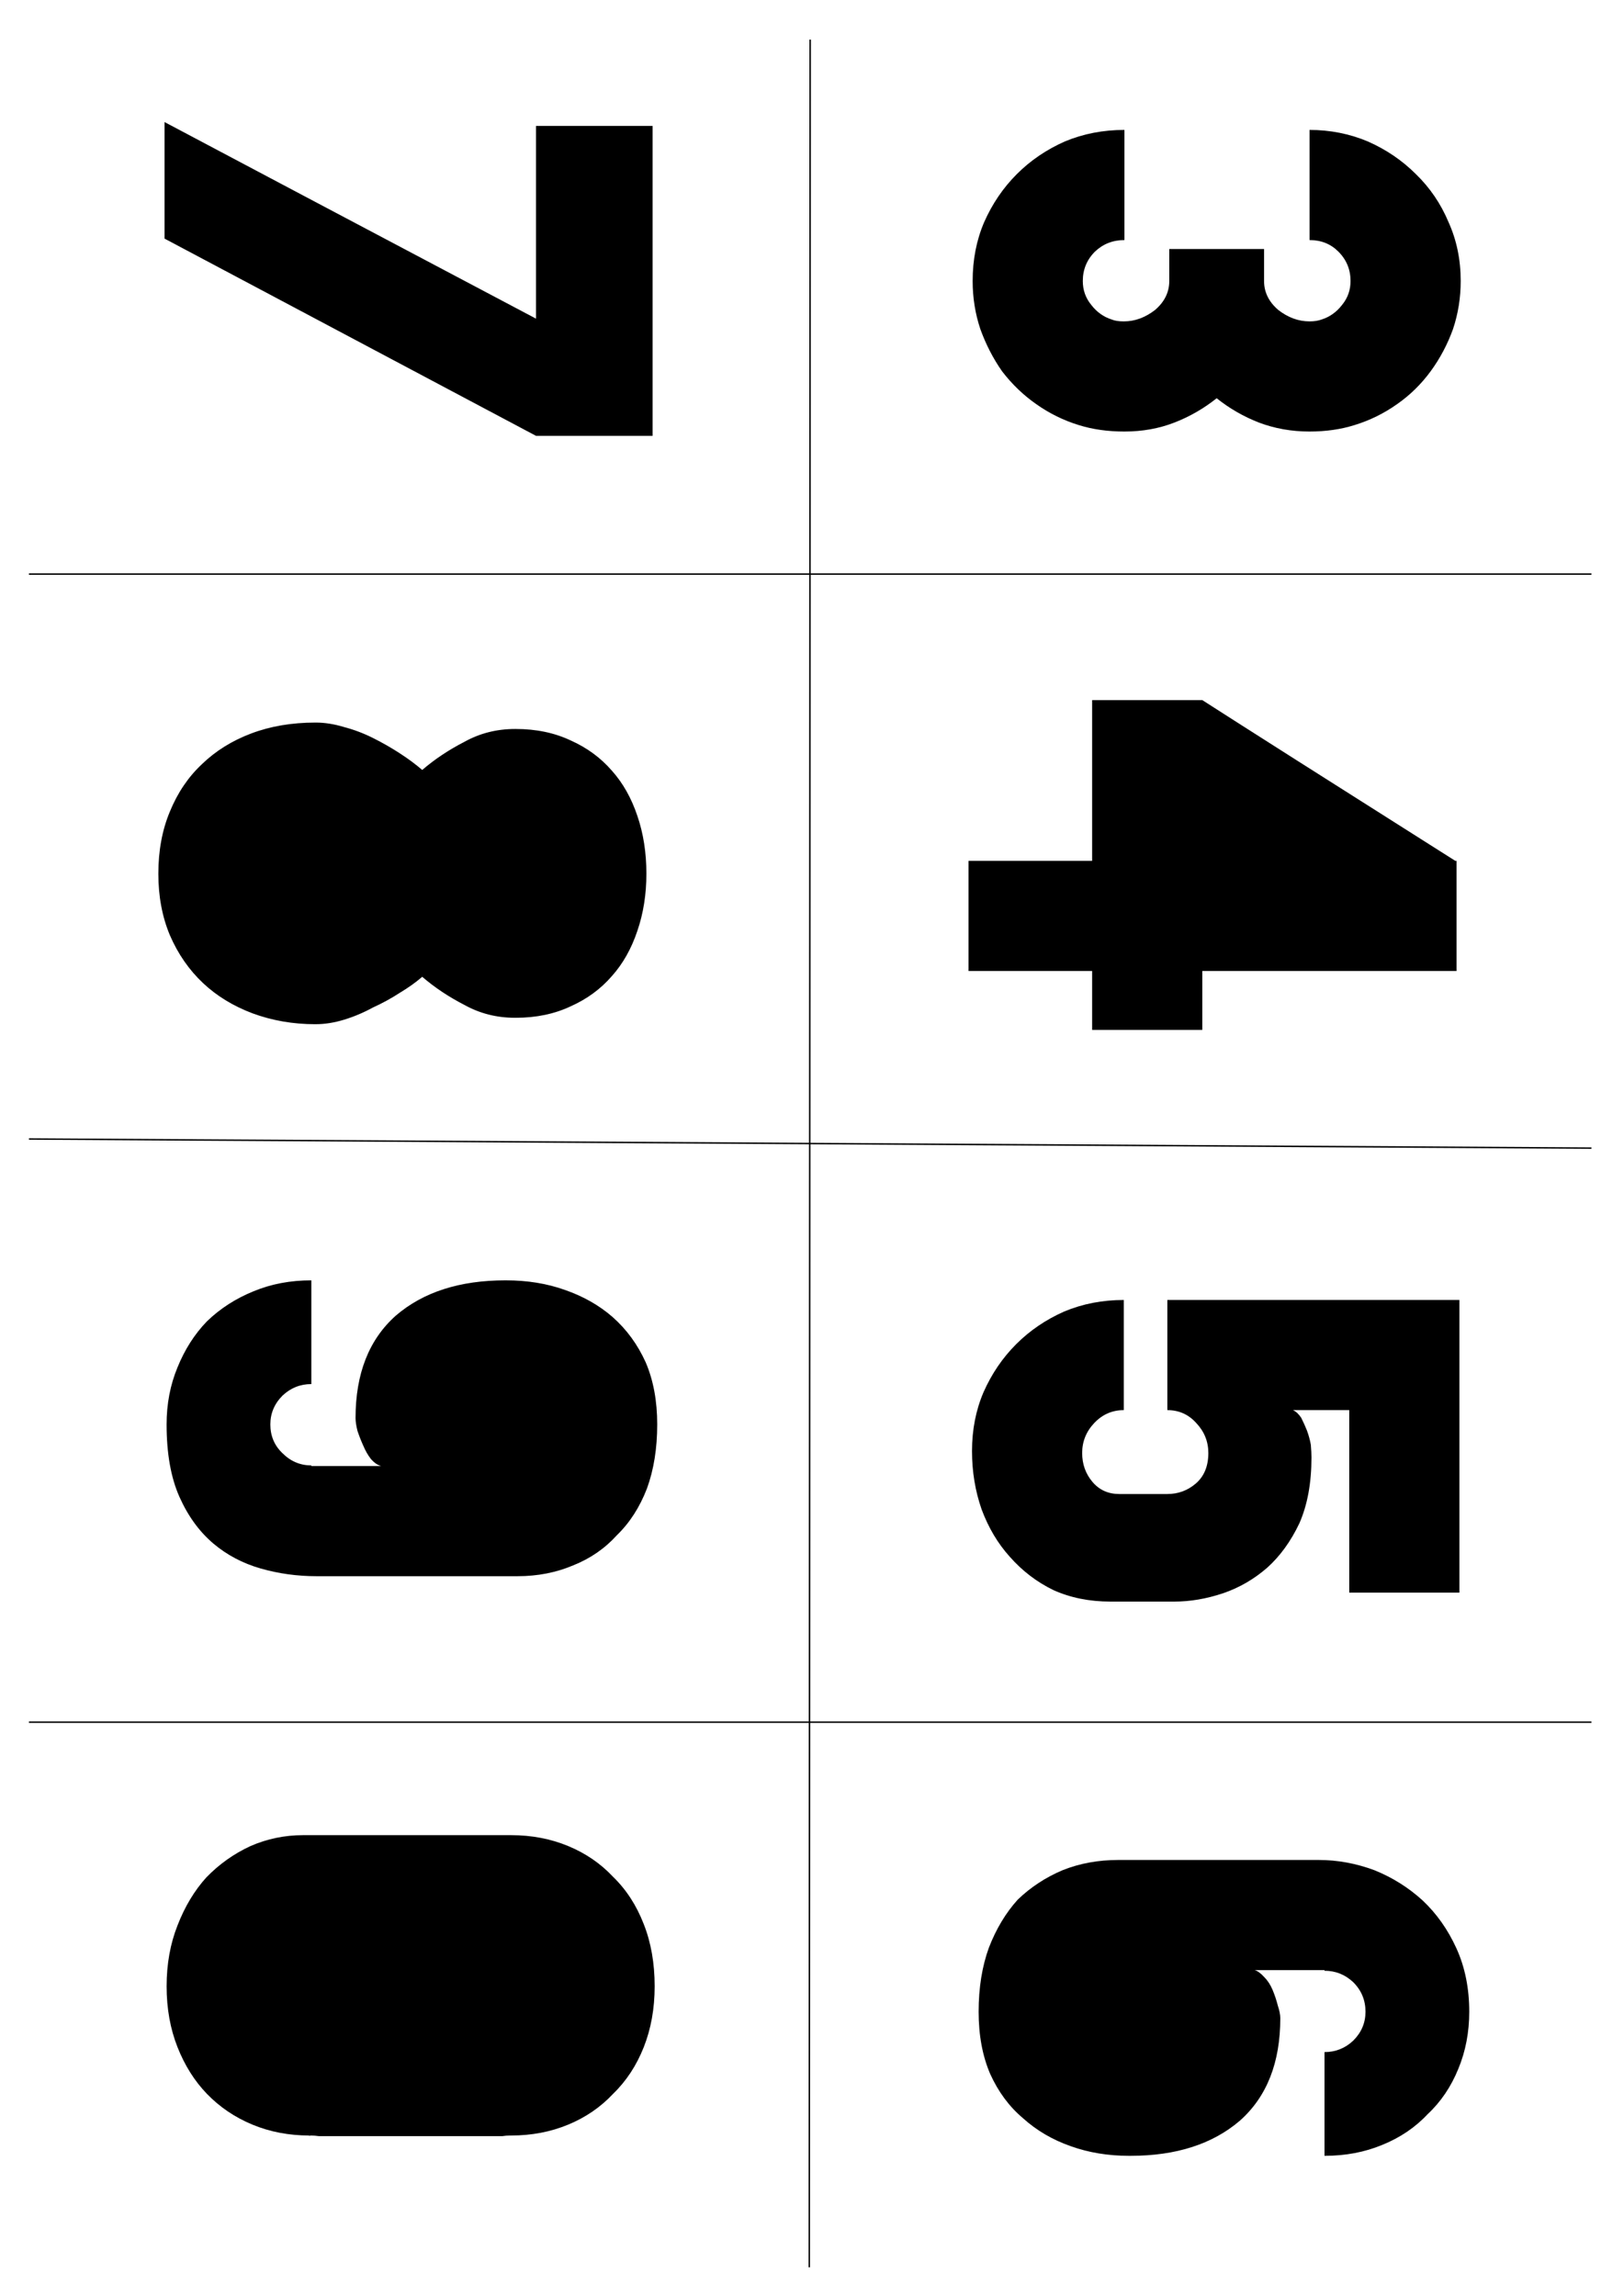 <?xml version="1.0" encoding="UTF-8" standalone="no"?>
<!-- Created with Inkscape (http://www.inkscape.org/) -->

<svg
   xmlns:dc="http://purl.org/dc/elements/1.1/"
   xmlns:cc="http://creativecommons.org/ns#"
   xmlns:rdf="http://www.w3.org/1999/02/22-rdf-syntax-ns#"
   xmlns:svg="http://www.w3.org/2000/svg"
   xmlns="http://www.w3.org/2000/svg"
   xmlns:sodipodi="http://sodipodi.sourceforge.net/DTD/sodipodi-0.dtd"
   xmlns:inkscape="http://www.inkscape.org/namespaces/inkscape"
   width="297mm"
   height="420mm"
   viewBox="0 0 297 420"
   version="1.1"
   id="svg8"
   inkscape:version="0.92.3 (2405546, 2018-03-11)"
   sodipodi:docname="BuchstabenvorlageBlackout_30_pFAD.svg"
   inkscape:export-filename="/home/housemeista/Dropbox/Fla/Stencilkram Inkscape/Vorlagen/schildcyber.png"
   inkscape:export-xdpi="96"
   inkscape:export-ydpi="96">
  <defs
     id="defs2" />
  <sodipodi:namedview
     id="base"
     pagecolor="#ffffff"
     bordercolor="#666666"
     borderopacity="1.0"
     inkscape:pageopacity="0"
     inkscape:pageshadow="2"
     inkscape:zoom="0.49497475"
     inkscape:cx="240.86459"
     inkscape:cy="849.3687"
     inkscape:document-units="mm"
     inkscape:current-layer="layer1"
     showgrid="true"
     inkscape:pagecheckerboard="true"
     inkscape:window-width="1920"
     inkscape:window-height="1031"
     inkscape:window-x="0"
     inkscape:window-y="25"
     inkscape:window-maximized="1"
     showguides="true"
     inkscape:guide-bbox="true">
    <inkscape:grid
       type="xygrid"
       id="grid3713" />
    <sodipodi:guide
       position="158.75,210"
       orientation="0,1"
       id="guide21"
       inkscape:locked="false"
       inkscape:label=""
       inkscape:color="rgb(0,0,255)" />
    <sodipodi:guide
       position="30,285"
       orientation="1,0"
       id="guide23"
       inkscape:locked="false"
       inkscape:label=""
       inkscape:color="rgb(0,0,255)" />
    <sodipodi:guide
       position="201.083,315"
       orientation="0,1"
       id="guide25"
       inkscape:locked="false"
       inkscape:label=""
       inkscape:color="rgb(0,0,255)" />
    <sodipodi:guide
       position="312.208,105"
       orientation="0,1"
       id="guide27"
       inkscape:locked="false"
       inkscape:label=""
       inkscape:color="rgb(0,0,255)" />
    <sodipodi:guide
       position="148,269.875"
       orientation="1,0"
       id="guide51"
       inkscape:locked="false"
       inkscape:label=""
       inkscape:color="rgb(0,0,255)" />
    <sodipodi:guide
       position="178,341.312"
       orientation="1,0"
       id="guide141"
       inkscape:locked="false"
       inkscape:label=""
       inkscape:color="rgb(0,0,255)" />
    <sodipodi:guide
       position="118,359.833"
       orientation="1,0"
       id="guide143"
       inkscape:locked="false"
       inkscape:label=""
       inkscape:color="rgb(0,0,255)" />
    <sodipodi:guide
       position="63.5,399.521"
       orientation="0,1"
       id="guide145"
       inkscape:locked="false" />
  </sodipodi:namedview>
  <g
     inkscape:label="Ebene 1"
     inkscape:groupmode="layer"
     id="layer1"
     transform="translate(0,123)">
    <g
       aria-label="3"
       transform="rotate(90)"
       style="font-style:normal;font-variant:normal;font-weight:normal;font-stretch:normal;font-size:10.583px;line-height:1.25;font-family:'Blackout MidnightUmlauts';-inkscape-font-specification:'Blackout MidnightUmlauts';letter-spacing:0px;word-spacing:0px;fill:#000000;fill-opacity:1;stroke:none;stroke-width:0.265"
       id="text31">
      <path
         d="m -44.068,-205.641 q 0,4.568 -1.171,8.316 -1.288,4.217 -3.865,7.848 -2.46,3.514 -5.974,6.208 -3.514,2.46 -7.731,3.983 -4.217,1.406 -8.785,1.406 -5.857,0 -10.776,-2.108 -5.037,-2.226 -8.785,-5.974 -3.748,-3.748 -5.974,-8.785 -2.108,-5.037 -2.108,-10.893 2.226,0 6.559,0 3.397,0 13.587,0 0,3.163 2.108,5.388 2.226,2.226 5.388,2.226 2.46,0 4.334,-1.523 1.991,-1.523 2.694,-3.748 0.351,-0.82 0.351,-2.226 0,-3.045 -2.108,-5.74 -2.226,-2.577 -5.271,-2.577 -1.991,0 -5.857,0 0,-4.334 0,-17.336 1.523,0 5.857,0 3.045,0 5.271,-2.577 2.108,-2.694 2.108,-5.74 0,-1.288 -0.351,-2.226 -0.703,-2.226 -2.694,-3.748 -1.874,-1.523 -4.334,-1.523 -3.163,0 -5.388,2.226 -2.108,2.108 -2.108,5.271 -6.677,0 -20.147,0 0,-5.622 2.108,-10.659 2.226,-5.037 5.974,-8.785 3.748,-3.865 8.785,-5.974 4.92,-2.226 10.776,-2.226 4.568,0 8.785,1.406 4.217,1.523 7.731,4.1 3.514,2.577 5.974,6.091 2.577,3.631 3.865,7.848 1.171,3.748 1.171,8.199 0,4.92 -1.64,9.254 -1.64,4.217 -4.451,7.731 2.811,3.514 4.451,7.731 1.64,4.217 1.64,9.136 z"
         style="font-style:normal;font-variant:normal;font-weight:normal;font-stretch:normal;font-size:119.944px;font-family:'Blackout MidnightUmlauts';-inkscape-font-specification:'Blackout MidnightUmlauts';stroke-width:0.265"
         id="path918" />
    </g>
    <g
       style="font-style:normal;font-variant:normal;font-weight:normal;font-stretch:normal;font-size:40px;line-height:1.25;font-family:'Blackout MidnightUmlauts';-inkscape-font-specification:'Blackout MidnightUmlauts';letter-spacing:0px;word-spacing:0px;fill:#000000;fill-opacity:1;stroke:none"
       id="flowRoot131" />
    <g
       aria-label="7"
       transform="rotate(90)"
       style="font-style:normal;font-variant:normal;font-weight:normal;font-stretch:normal;font-size:10.583px;line-height:1.25;font-family:'Blackout MidnightUmlauts';-inkscape-font-specification:'Blackout MidnightUmlauts';letter-spacing:0px;word-spacing:0px;fill:#000000;fill-opacity:1;stroke:none;stroke-width:0.265"
       id="text31-36">
      <path
         d="m -51.478,-119.347 q 1.991,0 8.199,0 0,5.388 0,21.318 -9.019,16.984 -36.077,67.937 -5.271,0 -21.318,0 9.019,-16.984 35.96,-67.937 -8.785,0 -35.257,0 0,-5.271 0,-21.318 11.83,0 47.205,0 0,0 0,0 0.351,0 1.288,0 0,0 0,0 z"
         style="font-style:normal;font-variant:normal;font-weight:normal;font-stretch:normal;font-size:119.944px;font-family:'Blackout MidnightUmlauts';-inkscape-font-specification:'Blackout MidnightUmlauts';stroke-width:0.265"
         id="path922" />
    </g>
    <g
       style="font-style:normal;font-variant:normal;font-weight:normal;font-stretch:normal;font-size:42.333px;line-height:1.25;font-family:'Blackout MidnightUmlauts';-inkscape-font-specification:'Blackout MidnightUmlauts';letter-spacing:0px;word-spacing:0px;fill:#000000;fill-opacity:1;stroke:none;stroke-width:0.265"
       id="text3534" />
    <g
       style="font-style:normal;font-variant:normal;font-weight:normal;font-stretch:normal;font-size:42.333px;line-height:1.25;font-family:'Blackout MidnightUmlauts';-inkscape-font-specification:'Blackout MidnightUmlauts';letter-spacing:0px;word-spacing:0px;fill:#000000;fill-opacity:1;stroke:none;stroke-width:0.265"
       id="text3538" />
    <g
       aria-label="4"
       transform="rotate(90)"
       style="font-style:normal;font-variant:normal;font-weight:normal;font-stretch:normal;font-size:10.583px;line-height:1.25;font-family:'Blackout MidnightUmlauts';-inkscape-font-specification:'Blackout MidnightUmlauts';letter-spacing:0px;word-spacing:0px;fill:#000000;fill-opacity:1;stroke:none;stroke-width:0.265"
       id="text31-1">
      <path
         d="m 65.378,-219.878 q 0,5.037 0,20.147 -2.694,0 -10.776,0 0,5.74 0,22.607 -5.037,0 -20.147,0 0,-5.622 0,-22.607 -7.379,0 -29.4,0 0,-5.037 0,-20.147 0,0 0,0 7.379,-11.479 29.4,-46.268 0,0 0,-0.234 5.037,0 20.147,0 0,11.596 0,46.502 2.694,0 10.776,0 z"
         style="font-style:normal;font-variant:normal;font-weight:normal;font-stretch:normal;font-size:119.944px;font-family:'Blackout MidnightUmlauts';-inkscape-font-specification:'Blackout MidnightUmlauts';stroke-width:0.265"
         id="path927" />
    </g>
    <g
       aria-label="5"
       transform="rotate(90)"
       style="font-style:normal;font-variant:normal;font-weight:normal;font-stretch:normal;font-size:10.583px;line-height:1.25;font-family:'Blackout MidnightUmlauts';-inkscape-font-specification:'Blackout MidnightUmlauts';letter-spacing:0px;word-spacing:0px;fill:#000000;fill-opacity:1;stroke:none;stroke-width:0.265"
       id="text31-9">
      <path
         d="m 134.92,-246.755 q 0,2.577 0,10.308 0.351,-0.82 1.406,-1.523 1.171,-0.586 2.343,-1.054 1.288,-0.469 2.577,-0.703 1.406,-0.117 2.343,-0.117 7.028,0 12.065,2.226 4.92,2.343 8.082,5.857 3.163,3.631 4.685,8.082 1.523,4.568 1.523,8.902 0,1.054 0,3.28 0,0.117 0,0.351 0,2.108 0,8.082 0,5.74 -2.108,10.425 -2.226,4.568 -6.091,7.965 -3.631,3.28 -8.668,5.154 -5.037,1.757 -10.659,1.757 -5.857,0 -10.776,-2.108 -5.037,-2.226 -8.785,-5.974 -3.748,-3.748 -5.974,-8.785 -2.108,-5.037 -2.108,-10.893 6.677,0 20.147,0 0,3.163 2.343,5.388 2.343,2.226 5.505,2.226 3.045,0 5.271,-1.874 2.226,-1.874 2.226,-4.92 0,-2.928 0,-8.785 0,-2.928 -1.874,-5.154 -1.991,-2.343 -5.622,-2.343 -3.163,0 -5.505,2.226 -2.343,2.108 -2.343,5.271 -6.677,0 -20.147,0 0,-13.353 0,-53.413 13.353,0 53.53,0 0,5.037 0,20.147 -8.316,0 -33.383,0 z"
         style="font-style:normal;font-variant:normal;font-weight:normal;font-stretch:normal;font-size:119.944px;font-family:'Blackout MidnightUmlauts';-inkscape-font-specification:'Blackout MidnightUmlauts';stroke-width:0.265"
         id="path930" />
    </g>
    <g
       aria-label="6"
       transform="rotate(90)"
       style="font-style:normal;font-variant:normal;font-weight:normal;font-stretch:normal;font-size:10.583px;line-height:1.25;font-family:'Blackout MidnightUmlauts';-inkscape-font-specification:'Blackout MidnightUmlauts';letter-spacing:0px;word-spacing:0px;fill:#000000;fill-opacity:1;stroke:none;stroke-width:0.265"
       id="text31-6">
      <path
         d="m 271.32,-206.499 q 0,5.74 -1.757,10.659 -1.757,5.037 -5.154,8.785 -3.163,3.748 -8.082,5.974 -4.92,2.108 -11.362,2.108 -6.559,0 -11.713,-1.874 -5.154,-1.991 -8.785,-5.271 -3.397,-3.514 -5.388,-8.199 -1.874,-4.685 -1.874,-10.191 0,-12.299 0,-36.663 0,-5.154 1.874,-10.191 1.991,-4.92 5.505,-8.785 3.631,-3.865 8.785,-6.208 5.154,-2.343 11.596,-2.343 5.622,0 10.425,1.991 4.92,1.991 8.316,5.622 3.631,3.397 5.622,8.316 1.991,4.802 1.991,10.542 -6.325,0 -18.976,0 0,-3.045 -2.108,-5.271 -2.226,-2.226 -5.271,-2.226 -3.163,0 -5.388,2.226 -2.108,2.226 -2.108,5.271 0,0 -0.117,0 0,3.28 0,12.768 0.234,-0.82 1.288,-1.757 0.937,-0.937 2.343,-1.523 1.406,-0.586 2.811,-0.937 1.406,-0.469 2.343,-0.469 12.182,0 18.741,7.379 6.442,7.497 6.442,20.03 0,0.117 0,0.234 z"
         style="font-style:normal;font-variant:normal;font-weight:normal;font-stretch:normal;font-size:119.944px;font-family:'Blackout MidnightUmlauts';-inkscape-font-specification:'Blackout MidnightUmlauts';stroke-width:0.265"
         id="path933" />
    </g>
    <g
       aria-label="8"
       transform="rotate(90)"
       style="font-style:normal;font-variant:normal;font-weight:normal;font-stretch:normal;font-size:10.583px;line-height:1.25;font-family:'Blackout MidnightUmlauts';-inkscape-font-specification:'Blackout MidnightUmlauts';letter-spacing:0px;word-spacing:0px;fill:#000000;fill-opacity:1;stroke:none;stroke-width:0.265"
       id="text31-62">
      <path
         d="m 64.336,-57.655 q 0,6.091 -1.991,11.479 -1.991,5.271 -5.505,9.019 -3.631,3.865 -8.785,6.091 -5.037,2.108 -11.245,2.108 -6.325,0 -11.362,-2.108 -5.154,-2.108 -8.668,-5.857 -3.631,-3.748 -5.622,-9.019 -1.991,-5.271 -1.991,-11.713 0,0 0,-0.117 0,-2.46 0.82,-5.154 0.703,-2.694 1.991,-5.271 1.288,-2.577 2.811,-4.92 1.523,-2.343 3.045,-4.1 -2.928,-3.397 -5.154,-7.731 -2.343,-4.217 -2.343,-9.254 0,0 0,-0.117 0,-5.622 2.108,-10.073 1.991,-4.451 5.505,-7.497 3.397,-3.045 8.316,-4.685 4.802,-1.64 10.542,-1.64 5.622,0 10.425,1.64 4.92,1.64 8.316,4.685 3.514,3.045 5.505,7.497 2.108,4.451 2.108,10.073 0,0 0,0.117 0,5.037 -2.343,9.254 -2.226,4.334 -5.154,7.731 1.523,1.757 2.928,4.1 1.523,2.343 2.694,4.92 1.406,2.577 2.226,5.271 0.82,2.694 0.82,5.154 0,0.117 0,0.117 z"
         style="font-style:normal;font-variant:normal;font-weight:normal;font-stretch:normal;font-size:119.944px;font-family:'Blackout MidnightUmlauts';-inkscape-font-specification:'Blackout MidnightUmlauts';stroke-width:0.265"
         id="path936" />
    </g>
    <g
       aria-label="9"
       transform="rotate(90)"
       style="font-style:normal;font-variant:normal;font-weight:normal;font-stretch:normal;font-size:10.583px;line-height:1.25;font-family:'Blackout MidnightUmlauts';-inkscape-font-specification:'Blackout MidnightUmlauts';letter-spacing:0px;word-spacing:0px;fill:#000000;fill-opacity:1;stroke:none;stroke-width:0.265"
       id="text31-18">
      <path
         d="m 111.186,-92.55 q 0,-5.857 1.757,-10.776 1.757,-5.037 4.92,-8.668 3.397,-3.865 8.316,-6.091 4.92,-2.108 11.362,-2.108 6.559,0 11.713,1.874 5.154,1.991 8.551,5.505 3.631,3.28 5.505,7.965 1.991,4.685 1.991,10.191 0,12.299 0,36.78 0,5.271 -1.406,10.191 -1.406,4.92 -4.568,8.668 -3.28,3.865 -8.551,6.208 -5.271,2.343 -13.236,2.343 -5.622,0 -10.425,-1.991 -4.92,-1.991 -8.434,-5.388 -3.514,-3.631 -5.505,-8.551 -1.991,-4.802 -1.991,-10.542 6.325,0 18.976,0 0,3.045 2.108,5.271 2.226,2.226 5.271,2.226 3.163,0 5.271,-2.226 2.226,-2.226 2.226,-5.271 0,0 0.117,0 0,-3.163 0,-12.768 -0.234,0.937 -1.288,1.874 -1.054,0.82 -2.46,1.406 -1.288,0.586 -2.694,1.054 -1.406,0.351 -2.343,0.351 -12.182,0 -18.741,-7.379 -6.442,-7.497 -6.442,-20.03 0,-0.117 0,-0.117 z"
         style="font-style:normal;font-variant:normal;font-weight:normal;font-stretch:normal;font-size:119.944px;font-family:'Blackout MidnightUmlauts';-inkscape-font-specification:'Blackout MidnightUmlauts';stroke-width:0.265"
         id="path939" />
    </g>
    <g
       aria-label="0"
       transform="rotate(90)"
       style="font-style:normal;font-variant:normal;font-weight:normal;font-stretch:normal;font-size:10.583px;line-height:1.25;font-family:'Blackout MidnightUmlauts';-inkscape-font-specification:'Blackout MidnightUmlauts';letter-spacing:0px;word-spacing:0px;fill:#000000;fill-opacity:1;stroke:none;stroke-width:0.265"
       id="text31-2">
      <path
         d="m 267.604,-56.708 q 0,0 0.117,0.117 0,0 -0.117,0 0,5.622 -1.991,10.425 -1.991,4.802 -5.622,8.316 -3.514,3.397 -8.551,5.388 -5.037,1.991 -11.128,1.991 -6.091,0 -11.128,-1.991 -5.154,-1.991 -8.785,-5.271 -3.631,-3.514 -5.74,-8.082 -1.991,-4.568 -1.991,-9.605 0,-12.65 0,-38.068 0,-5.622 1.991,-10.425 1.991,-4.802 5.622,-8.199 3.514,-3.631 8.668,-5.622 5.037,-1.991 11.362,-1.991 6.091,0 11.128,1.991 5.037,1.991 8.551,5.622 3.631,3.397 5.622,8.199 1.991,4.802 1.991,10.425 0,0.117 0,0.117 0,0 0.117,0 0,0 -0.117,0 0,0.82 0.117,1.523 0,0.82 0,1.406 0,10.308 0,30.806 0,0.586 0,1.288 -0.117,0.82 -0.117,1.523 0,0 0,0.117 z"
         style="font-style:normal;font-variant:normal;font-weight:normal;font-stretch:normal;font-size:119.944px;font-family:'Blackout MidnightUmlauts';-inkscape-font-specification:'Blackout MidnightUmlauts';stroke-width:0.265"
         id="path942" />
    </g>
    <path
       style="fill:none;stroke:#000000;stroke-width:0.265px;stroke-linecap:butt;stroke-linejoin:miter;stroke-opacity:1"
       d="M 148.167,-115.75 148,291.708"
       id="path910"
       inkscape:connector-curvature="0" />
    <path
       style="fill:none;stroke:#000000;stroke-width:0.265px;stroke-linecap:butt;stroke-linejoin:miter;stroke-opacity:1"
       d="M 5.292,192 H 291.042"
       id="path912"
       inkscape:connector-curvature="0" />
    <path
       style="fill:none;stroke:#000000;stroke-width:0.265px;stroke-linecap:butt;stroke-linejoin:miter;stroke-opacity:1"
       d="M 5.292,85.333 291.042,87"
       id="path914"
       inkscape:connector-curvature="0" />
    <path
       style="fill:none;stroke:#000000;stroke-width:0.265px;stroke-linecap:butt;stroke-linejoin:miter;stroke-opacity:1"
       d="M 5.292,-18 H 291.042"
       id="path916"
       inkscape:connector-curvature="0" />
  </g>
</svg>
